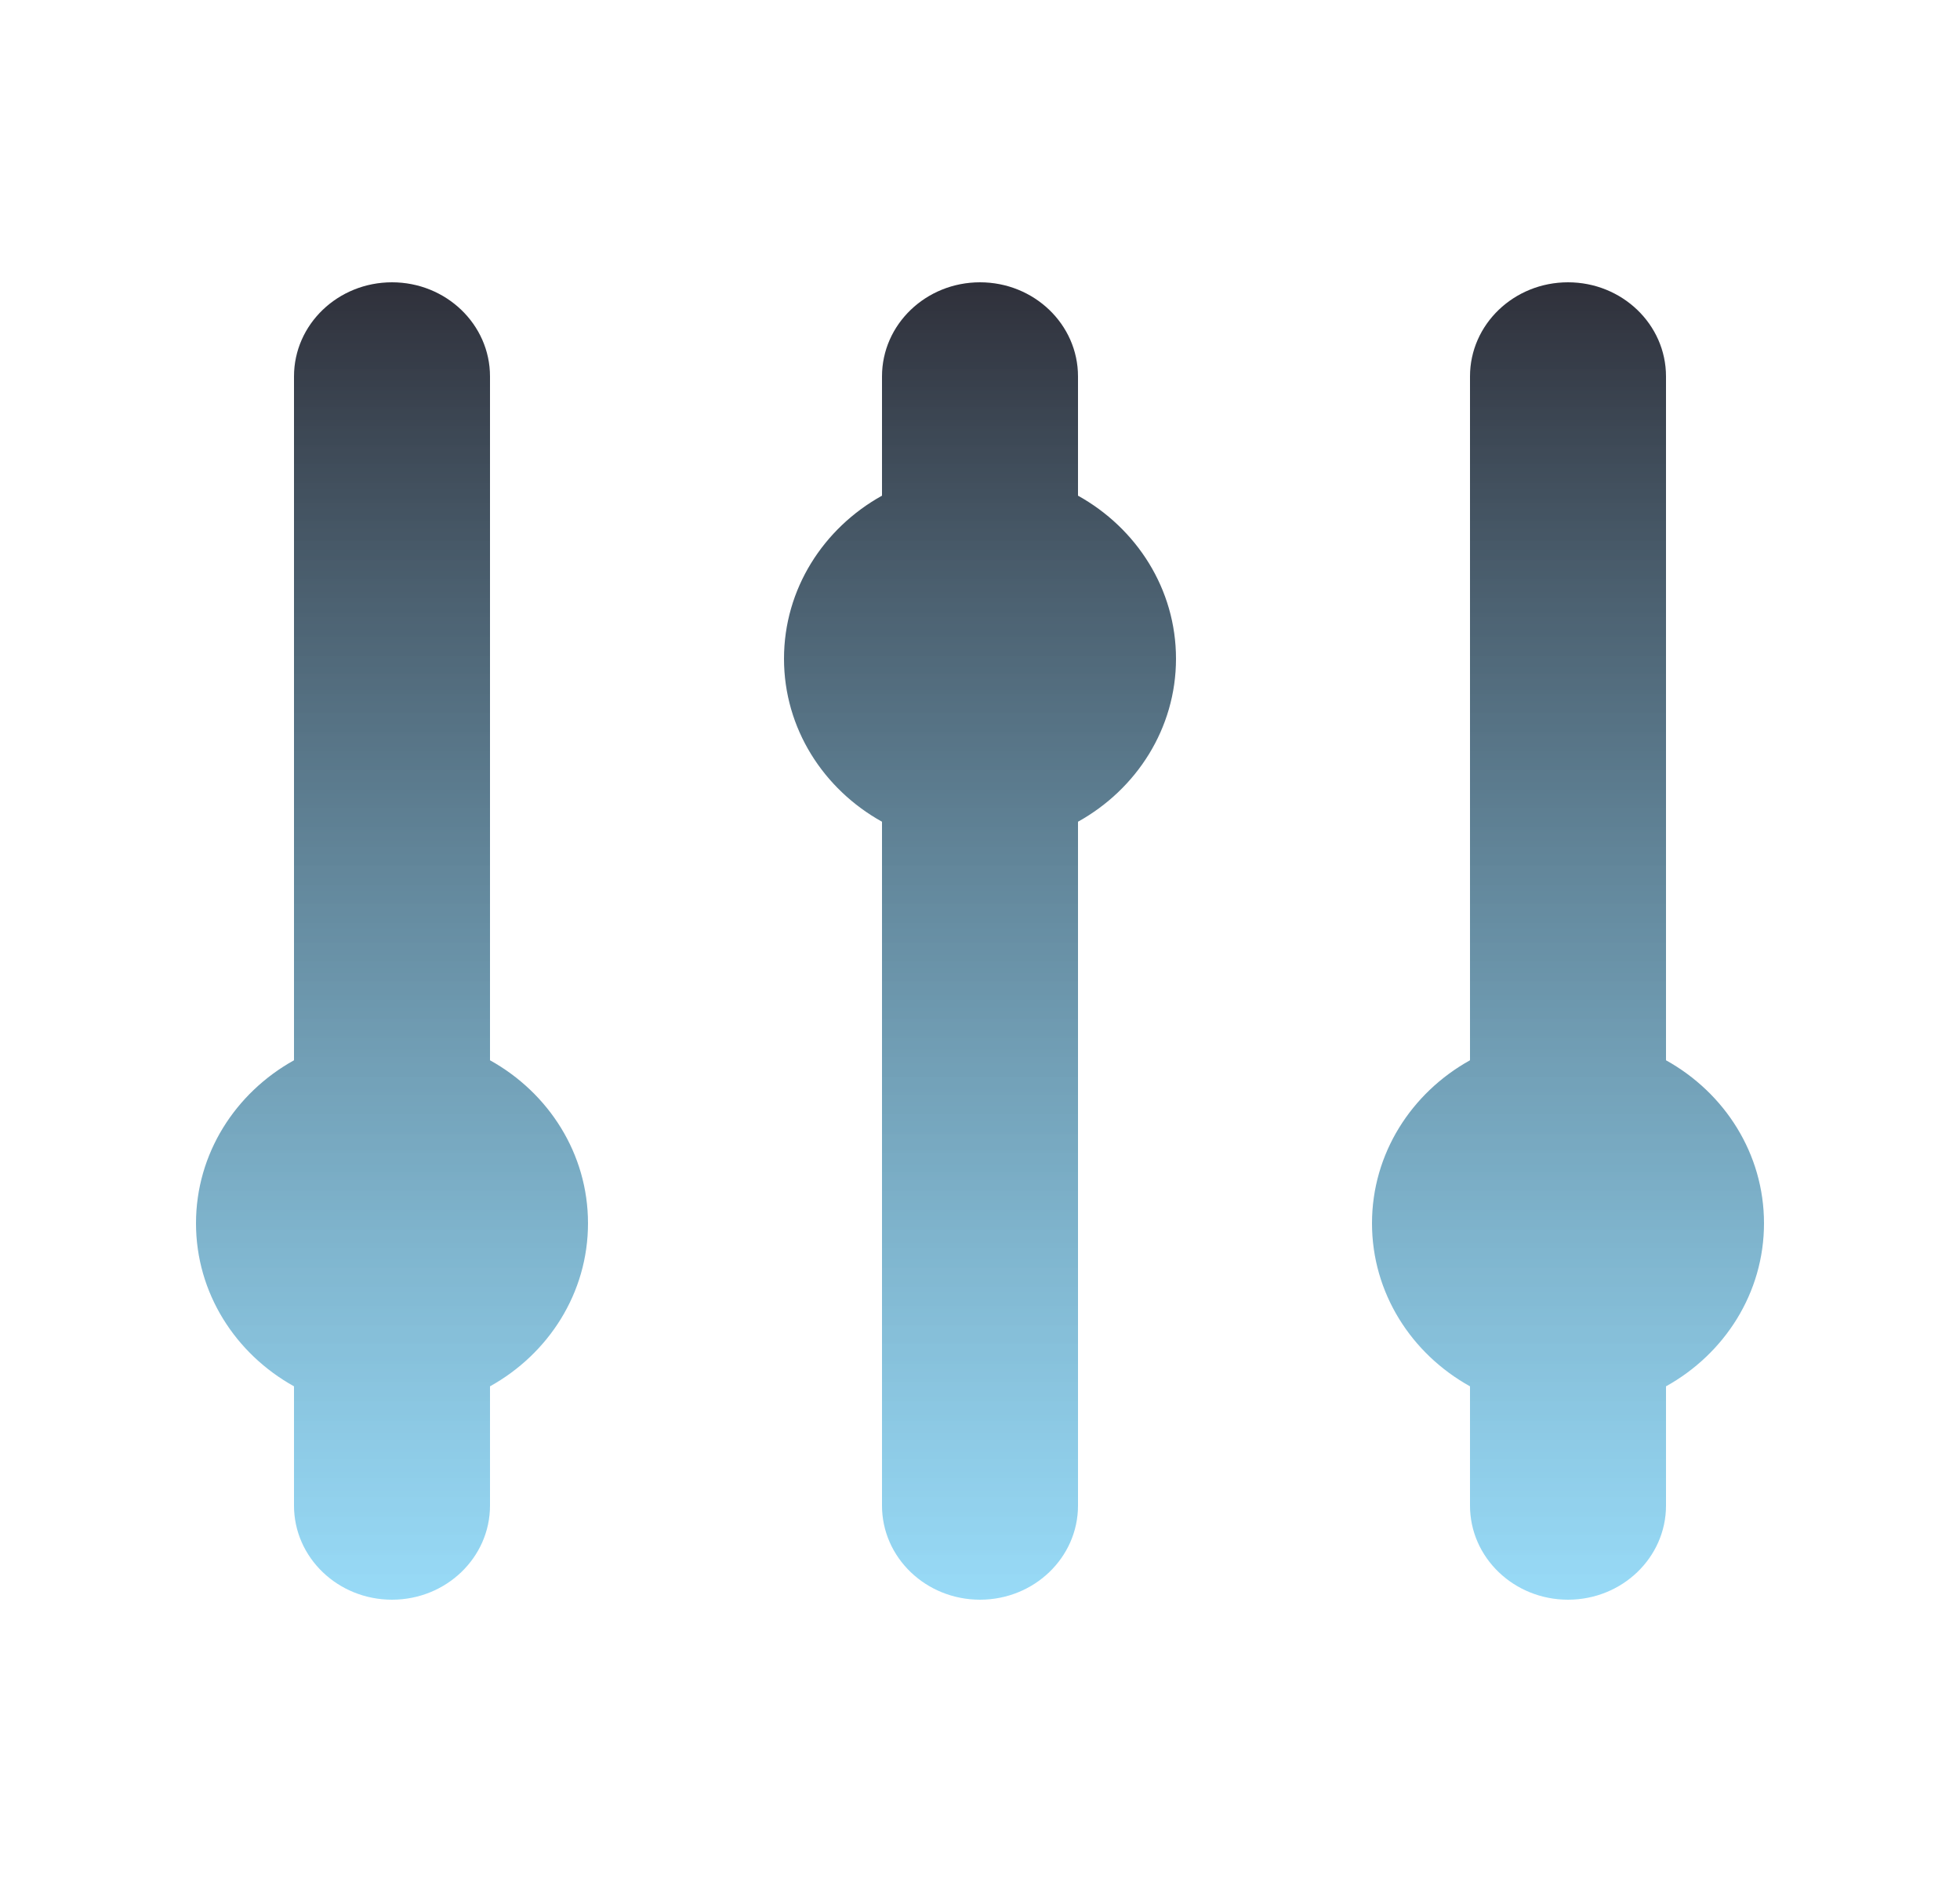 <svg width="50" height="48" viewBox="0 0 50 48" fill="none" xmlns="http://www.w3.org/2000/svg">
<path d="M12.5 9.6C12.5 8.275 11.381 7.2 10 7.2C8.619 7.2 7.5 8.275 7.5 9.6V27.042C6.005 27.872 5 29.423 5 31.2C5 32.977 6.005 34.528 7.5 35.358V38.4C7.5 39.725 8.619 40.8 10 40.8C11.381 40.8 12.5 39.725 12.5 38.4V35.358C13.995 34.528 15 32.977 15 31.2C15 29.423 13.995 27.872 12.5 27.042V9.6Z" fill="url(#paint0_linear_3_9)"/>
<path d="M27.5 9.6C27.5 8.275 26.381 7.2 25 7.2C23.619 7.2 22.5 8.275 22.5 9.6V12.642C21.006 13.472 20 15.023 20 16.8C20 18.577 21.006 20.128 22.5 20.958V38.4C22.5 39.725 23.619 40.8 25 40.8C26.381 40.8 27.5 39.725 27.5 38.4V20.958C28.994 20.128 30 18.577 30 16.8C30 15.023 28.994 13.472 27.5 12.642V9.6Z" fill="url(#paint1_linear_3_9)"/>
<path d="M40 7.2C41.381 7.2 42.5 8.275 42.5 9.6V27.042C43.995 27.872 45 29.423 45 31.2C45 32.977 43.995 34.528 42.5 35.358V38.4C42.5 39.725 41.381 40.8 40 40.8C38.619 40.8 37.5 39.725 37.5 38.4V35.358C36.005 34.528 35 32.977 35 31.2C35 29.423 36.005 27.872 37.5 27.042V9.6C37.5 8.275 38.619 7.2 40 7.2Z" fill="url(#paint2_linear_3_9)"/>
<defs>
<linearGradient id="paint0_linear_3_9" x1="25" y1="7.2" x2="25" y2="40.8" gradientUnits="userSpaceOnUse">
<stop stop-color="#2F303A"/>
<stop offset="1" stop-color="#72CDF4" stop-opacity="0.73"/>
</linearGradient>
<linearGradient id="paint1_linear_3_9" x1="25" y1="7.2" x2="25" y2="40.8" gradientUnits="userSpaceOnUse">
<stop stop-color="#2F303A"/>
<stop offset="1" stop-color="#72CDF4" stop-opacity="0.73"/>
</linearGradient>
<linearGradient id="paint2_linear_3_9" x1="25" y1="7.2" x2="25" y2="40.8" gradientUnits="userSpaceOnUse">
<stop stop-color="#2F303A"/>
<stop offset="1" stop-color="#72CDF4" stop-opacity="0.73"/>
</linearGradient>
</defs>
</svg>
